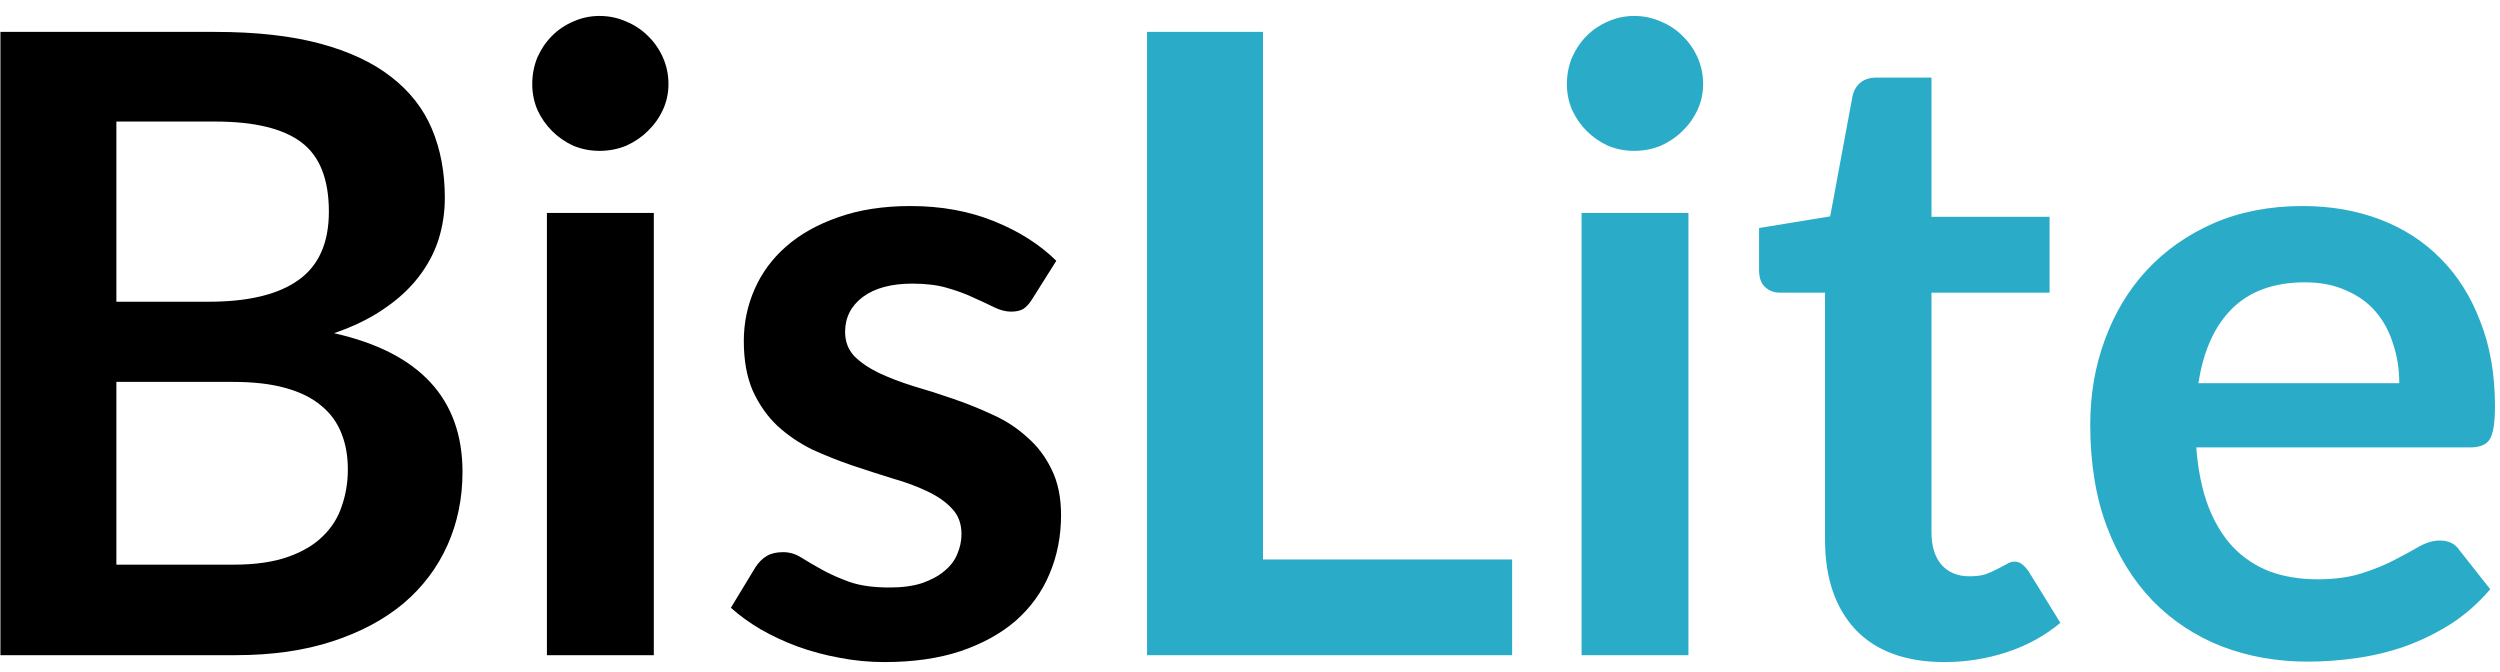 <svg width="145" height="39" viewBox="0 0 145 39" fill="none" xmlns="http://www.w3.org/2000/svg">
<path d="M13.55 32.75C14.8 32.75 15.85 32.6 16.7 32.3C17.55 32 18.225 31.6 18.725 31.1C19.242 30.6 19.608 30.017 19.825 29.35C20.058 28.683 20.175 27.975 20.175 27.225C20.175 26.442 20.05 25.742 19.8 25.125C19.55 24.492 19.158 23.958 18.625 23.525C18.092 23.075 17.4 22.733 16.55 22.5C15.717 22.267 14.708 22.15 13.525 22.15H6.75V32.75H13.55ZM6.75 7.05V17.5H12.1C14.4 17.5 16.133 17.083 17.3 16.25C18.483 15.417 19.075 14.092 19.075 12.275C19.075 10.392 18.542 9.05 17.475 8.25C16.408 7.45 14.742 7.05 12.475 7.05H6.75ZM12.475 1.85C14.842 1.85 16.867 2.075 18.55 2.525C20.233 2.975 21.608 3.617 22.675 4.45C23.758 5.283 24.55 6.292 25.05 7.475C25.55 8.658 25.8 9.992 25.8 11.475C25.8 12.325 25.675 13.142 25.425 13.925C25.175 14.692 24.783 15.417 24.25 16.1C23.733 16.767 23.067 17.375 22.25 17.925C21.45 18.475 20.492 18.942 19.375 19.325C24.342 20.442 26.825 23.125 26.825 27.375C26.825 28.908 26.533 30.325 25.95 31.625C25.367 32.925 24.517 34.05 23.4 35C22.283 35.933 20.908 36.667 19.275 37.2C17.642 37.733 15.775 38 13.675 38H0.025V1.85H12.475ZM37.921 12.35V38H31.721V12.35H37.921ZM38.771 4.875C38.771 5.408 38.662 5.908 38.446 6.375C38.229 6.842 37.937 7.25 37.571 7.6C37.221 7.95 36.804 8.233 36.321 8.45C35.837 8.65 35.321 8.75 34.771 8.75C34.237 8.75 33.729 8.65 33.246 8.45C32.779 8.233 32.371 7.95 32.021 7.6C31.671 7.25 31.387 6.842 31.171 6.375C30.971 5.908 30.871 5.408 30.871 4.875C30.871 4.325 30.971 3.808 31.171 3.325C31.387 2.842 31.671 2.425 32.021 2.075C32.371 1.725 32.779 1.45 33.246 1.25C33.729 1.033 34.237 0.925 34.771 0.925C35.321 0.925 35.837 1.033 36.321 1.25C36.804 1.45 37.221 1.725 37.571 2.075C37.937 2.425 38.229 2.842 38.446 3.325C38.662 3.808 38.771 4.325 38.771 4.875ZM59.866 17.35C59.699 17.617 59.524 17.808 59.341 17.925C59.158 18.025 58.924 18.075 58.641 18.075C58.341 18.075 58.016 17.992 57.666 17.825C57.333 17.658 56.941 17.475 56.491 17.275C56.041 17.058 55.524 16.867 54.941 16.7C54.374 16.533 53.699 16.45 52.916 16.45C51.699 16.45 50.741 16.708 50.041 17.225C49.358 17.742 49.016 18.417 49.016 19.25C49.016 19.8 49.191 20.267 49.541 20.65C49.908 21.017 50.383 21.342 50.966 21.625C51.566 21.908 52.241 22.167 52.991 22.4C53.741 22.617 54.499 22.858 55.266 23.125C56.049 23.392 56.816 23.7 57.566 24.05C58.316 24.383 58.983 24.817 59.566 25.35C60.166 25.867 60.641 26.492 60.991 27.225C61.358 27.958 61.541 28.842 61.541 29.875C61.541 31.108 61.316 32.25 60.866 33.3C60.433 34.333 59.783 35.233 58.916 36C58.049 36.75 56.974 37.342 55.691 37.775C54.424 38.192 52.958 38.4 51.291 38.4C50.408 38.4 49.541 38.317 48.691 38.15C47.858 38 47.049 37.783 46.266 37.5C45.499 37.217 44.783 36.883 44.116 36.5C43.466 36.117 42.891 35.7 42.391 35.25L43.816 32.9C43.999 32.617 44.216 32.4 44.466 32.25C44.716 32.1 45.033 32.025 45.416 32.025C45.799 32.025 46.158 32.133 46.491 32.35C46.841 32.567 47.241 32.8 47.691 33.05C48.141 33.3 48.666 33.533 49.266 33.75C49.883 33.967 50.658 34.075 51.591 34.075C52.324 34.075 52.949 33.992 53.466 33.825C53.999 33.642 54.433 33.408 54.766 33.125C55.116 32.842 55.366 32.517 55.516 32.15C55.683 31.767 55.766 31.375 55.766 30.975C55.766 30.375 55.583 29.883 55.216 29.5C54.866 29.117 54.391 28.783 53.791 28.5C53.208 28.217 52.533 27.967 51.766 27.75C51.016 27.517 50.241 27.267 49.441 27C48.658 26.733 47.883 26.425 47.116 26.075C46.366 25.708 45.691 25.25 45.091 24.7C44.508 24.15 44.033 23.475 43.666 22.675C43.316 21.875 43.141 20.908 43.141 19.775C43.141 18.725 43.349 17.725 43.766 16.775C44.183 15.825 44.791 15 45.591 14.3C46.408 13.583 47.416 13.017 48.616 12.6C49.833 12.167 51.233 11.95 52.816 11.95C54.583 11.95 56.191 12.242 57.641 12.825C59.091 13.408 60.299 14.175 61.266 15.125L59.866 17.35Z" fill="black"/>
<path d="M87.704 32.45V38H66.529V1.85H73.254V32.45H87.704ZM97.93 12.35V38H91.731V12.35H97.93ZM98.781 4.875C98.781 5.408 98.672 5.908 98.456 6.375C98.239 6.842 97.947 7.25 97.581 7.6C97.231 7.95 96.814 8.233 96.331 8.45C95.847 8.65 95.331 8.75 94.781 8.75C94.247 8.75 93.739 8.65 93.255 8.45C92.789 8.233 92.38 7.95 92.031 7.6C91.68 7.25 91.397 6.842 91.18 6.375C90.981 5.908 90.88 5.408 90.88 4.875C90.88 4.325 90.981 3.808 91.18 3.325C91.397 2.842 91.68 2.425 92.031 2.075C92.38 1.725 92.789 1.45 93.255 1.25C93.739 1.033 94.247 0.925 94.781 0.925C95.331 0.925 95.847 1.033 96.331 1.25C96.814 1.45 97.231 1.725 97.581 2.075C97.947 2.425 98.239 2.842 98.456 3.325C98.672 3.808 98.781 4.325 98.781 4.875ZM112.776 38.4C110.542 38.4 108.826 37.775 107.626 36.525C106.442 35.258 105.851 33.517 105.851 31.3V16.975H103.226C102.892 16.975 102.609 16.867 102.376 16.65C102.142 16.433 102.026 16.108 102.026 15.675V13.225L106.151 12.55L107.451 5.55C107.534 5.217 107.692 4.958 107.926 4.775C108.159 4.592 108.459 4.5 108.826 4.5H112.026V12.575H118.876V16.975H112.026V30.875C112.026 31.675 112.217 32.3 112.601 32.75C113.001 33.2 113.542 33.425 114.226 33.425C114.609 33.425 114.926 33.383 115.176 33.3C115.442 33.2 115.667 33.1 115.851 33C116.051 32.9 116.226 32.808 116.376 32.725C116.526 32.625 116.676 32.575 116.826 32.575C117.009 32.575 117.159 32.625 117.276 32.725C117.392 32.808 117.517 32.942 117.651 33.125L119.501 36.125C118.601 36.875 117.567 37.442 116.401 37.825C115.234 38.208 114.026 38.4 112.776 38.4ZM139.159 22.225C139.159 21.425 139.042 20.675 138.809 19.975C138.592 19.258 138.259 18.633 137.809 18.1C137.359 17.567 136.784 17.15 136.084 16.85C135.401 16.533 134.601 16.375 133.684 16.375C131.901 16.375 130.492 16.883 129.459 17.9C128.442 18.917 127.792 20.358 127.509 22.225H139.159ZM127.384 25.95C127.484 27.267 127.717 28.408 128.084 29.375C128.451 30.325 128.934 31.117 129.534 31.75C130.134 32.367 130.842 32.833 131.659 33.15C132.492 33.45 133.409 33.6 134.409 33.6C135.409 33.6 136.267 33.483 136.984 33.25C137.717 33.017 138.351 32.758 138.884 32.475C139.434 32.192 139.909 31.933 140.309 31.7C140.726 31.467 141.126 31.35 141.509 31.35C142.026 31.35 142.409 31.542 142.659 31.925L144.434 34.175C143.751 34.975 142.984 35.65 142.134 36.2C141.284 36.733 140.392 37.167 139.459 37.5C138.542 37.817 137.601 38.042 136.634 38.175C135.684 38.308 134.759 38.375 133.859 38.375C132.076 38.375 130.417 38.083 128.884 37.5C127.351 36.9 126.017 36.025 124.884 34.875C123.751 33.708 122.859 32.275 122.209 30.575C121.559 28.858 121.234 26.875 121.234 24.625C121.234 22.875 121.517 21.233 122.084 19.7C122.651 18.15 123.459 16.808 124.509 15.675C125.576 14.525 126.867 13.617 128.384 12.95C129.917 12.283 131.642 11.95 133.559 11.95C135.176 11.95 136.667 12.208 138.034 12.725C139.401 13.242 140.576 14 141.559 15C142.542 15.983 143.309 17.2 143.859 18.65C144.426 20.083 144.709 21.725 144.709 23.575C144.709 24.508 144.609 25.142 144.409 25.475C144.209 25.792 143.826 25.95 143.259 25.95H127.384Z" fill="#2AACC8"/>
</svg>
